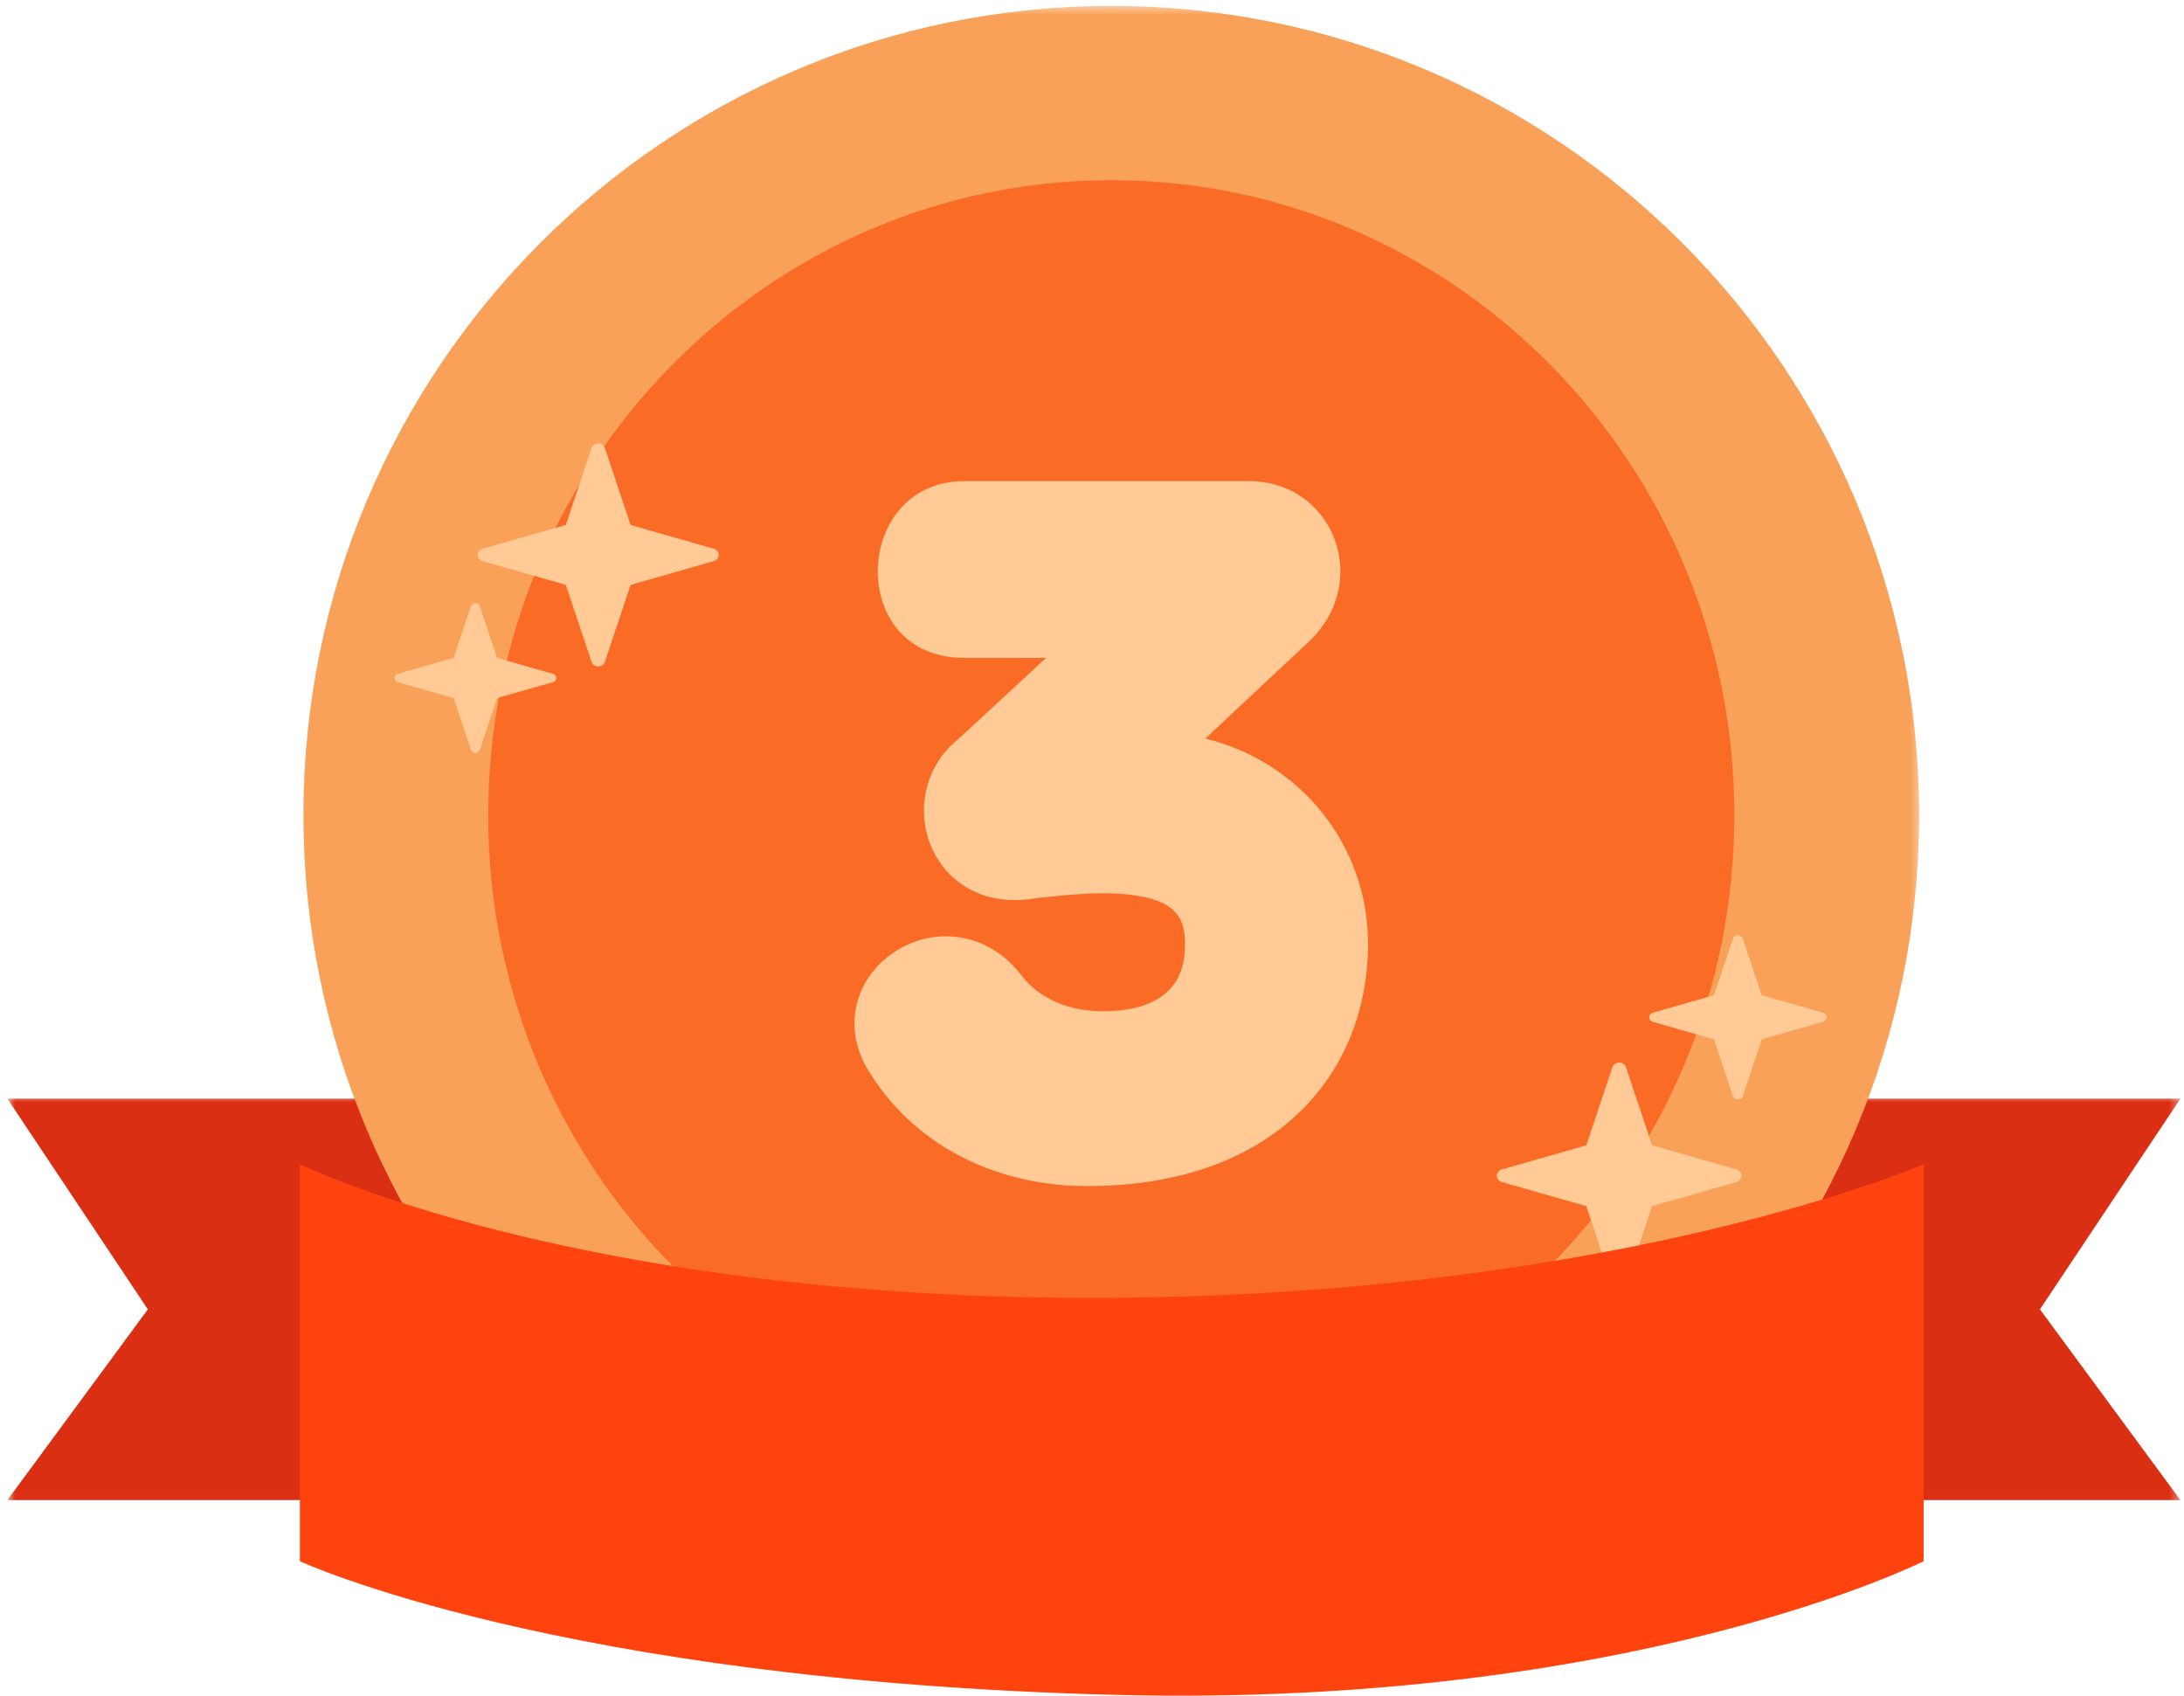 <svg width="219" height="170" viewBox="0 0 219 170" fill="none" xmlns="http://www.w3.org/2000/svg">
<mask id="mask0_331_10463" style="mask-type:luminance" maskUnits="userSpaceOnUse" x="0" y="109" width="57" height="42">
<path d="M0.734 109.702H56.386V150.992H0.734V109.702Z" fill="white"/>
</mask>
<g mask="url(#mask0_331_10463)">
<path fill-rule="evenodd" clip-rule="evenodd" d="M56.048 110.144H0.738L14.825 131.269L0.738 150.392H56.048V110.144Z" fill="#DB2F14"/>
</g>
<mask id="mask1_331_10463" style="mask-type:luminance" maskUnits="userSpaceOnUse" x="162" y="109" width="57" height="42">
<path d="M162.916 109.702H218.642V150.992H162.916V109.702Z" fill="white"/>
</mask>
<g mask="url(#mask1_331_10463)">
<path fill-rule="evenodd" clip-rule="evenodd" d="M163.332 110.144H218.642L204.555 131.269L218.642 150.392H163.332V110.144Z" fill="#DB2F14"/>
</g>
<mask id="mask2_331_10463" style="mask-type:luminance" maskUnits="userSpaceOnUse" x="29" y="0" width="164" height="164">
<path d="M29.961 0.473H192.645V163.379H29.961V0.473Z" fill="white"/>
</mask>
<g mask="url(#mask2_331_10463)">
<path fill-rule="evenodd" clip-rule="evenodd" d="M111.432 0.595C156.139 0.595 192.439 36.95 192.439 81.724C192.439 126.502 156.139 162.853 111.432 162.853C66.723 162.853 30.426 126.502 30.426 81.724C30.426 36.95 66.723 0.595 111.432 0.595Z" fill="#F9A159"/>
</g>
<path fill-rule="evenodd" clip-rule="evenodd" d="M111.432 18.066C145.913 18.066 173.91 46.592 173.91 81.725C173.91 116.86 145.913 145.386 111.432 145.386C76.949 145.386 48.955 116.86 48.955 81.725C48.955 46.592 76.949 18.066 111.432 18.066Z" fill="#FA6B25"/>
<path fill-rule="evenodd" clip-rule="evenodd" d="M59.316 44.911C59.406 44.64 59.68 44.456 59.987 44.456C60.293 44.456 60.564 44.64 60.654 44.911L63.235 52.631L71.58 55.015C71.874 55.099 72.074 55.347 72.074 55.634C72.074 55.918 71.874 56.169 71.58 56.253L63.235 58.637L60.654 66.353C60.564 66.624 60.293 66.811 59.987 66.811C59.68 66.811 59.406 66.624 59.316 66.353L56.738 58.637L48.393 56.253C48.1 56.169 47.897 55.918 47.897 55.634C47.897 55.347 48.1 55.099 48.393 55.015L56.738 52.631L59.316 44.911Z" fill="#FFCA96"/>
<path fill-rule="evenodd" clip-rule="evenodd" d="M161.681 106.992C161.774 106.718 162.049 106.527 162.361 106.527C162.671 106.527 162.949 106.718 163.042 106.992L165.658 114.824L174.126 117.243C174.423 117.327 174.626 117.582 174.626 117.873C174.626 118.16 174.423 118.414 174.126 118.502L165.658 120.921L163.042 128.75C162.949 129.027 162.671 129.214 162.361 129.214C162.049 129.214 161.774 129.027 161.681 128.75L159.065 120.921L150.597 118.502C150.297 118.414 150.094 118.16 150.094 117.873C150.094 117.582 150.297 117.327 150.597 117.243L159.065 114.824L161.681 106.992Z" fill="#FFCA96"/>
<path fill-rule="evenodd" clip-rule="evenodd" d="M47.219 60.779C47.283 60.595 47.464 60.469 47.67 60.469C47.877 60.469 48.057 60.595 48.119 60.779L49.848 65.956L55.448 67.556C55.648 67.611 55.78 67.782 55.78 67.972C55.78 68.163 55.648 68.331 55.448 68.389L49.848 69.985L48.119 75.166C48.057 75.347 47.877 75.472 47.67 75.472C47.464 75.472 47.283 75.347 47.219 75.166L45.49 69.985L39.89 68.389C39.693 68.331 39.56 68.163 39.56 67.972C39.56 67.782 39.693 67.611 39.89 67.556L45.49 65.956L47.219 60.779Z" fill="#FFCA96"/>
<path fill-rule="evenodd" clip-rule="evenodd" d="M173.771 94.098C173.839 93.898 174.039 93.763 174.265 93.763C174.49 93.763 174.69 93.898 174.758 94.098L176.655 99.776L182.797 101.53C183.013 101.592 183.158 101.776 183.158 101.989C183.158 102.195 183.013 102.379 182.797 102.443L176.655 104.195L174.758 109.876C174.69 110.076 174.49 110.211 174.265 110.211C174.039 110.211 173.839 110.076 173.771 109.876L171.874 104.195L165.732 102.443C165.516 102.379 165.371 102.195 165.371 101.989C165.371 101.776 165.516 101.592 165.732 101.53L171.874 99.776L173.771 94.098Z" fill="#FFCA96"/>
<path d="M96.021 74.166C92.012 77.379 91.663 83.179 94.528 86.847C96.37 89.211 99.537 90.844 104.015 90.031C106.967 89.727 111.112 89.205 114.534 89.895C115.992 90.189 117.325 90.663 118.108 91.769C118.605 92.473 118.834 93.405 118.834 94.598C118.834 96.615 118.305 98.118 117.321 99.163C115.708 100.879 113.128 101.379 110.573 101.379C107.35 101.379 104.302 100.244 102.438 97.802C102.438 97.798 102.434 97.795 102.431 97.792C100.234 94.94 97.405 93.84 94.744 93.869C90.912 93.908 87.386 96.398 86.163 99.844C85.341 102.166 85.463 104.95 87.347 107.756C92.215 115.353 100.531 118.911 108.989 118.911C118.463 118.911 125.415 116.079 130.034 111.763C134.812 107.298 137.179 101.198 137.179 94.598C137.179 84.769 130.434 76.385 120.87 74.04L131.376 64.208C131.402 64.182 131.425 64.16 131.45 64.137C134.518 61.063 135.012 57.114 133.783 53.956C132.531 50.727 129.463 48.234 125.212 48.234H96.679C85.483 48.234 84.776 65.957 96.679 65.957H104.896L96.018 74.169L96.021 74.166Z" fill="#FFCA96"/>
<path fill-rule="evenodd" clip-rule="evenodd" d="M192.89 116.724C192.89 116.724 162.745 129.798 111.367 130.118C58.028 130.447 30.07 116.724 30.07 116.724V156.521C30.07 156.521 55.899 168.508 111.845 169.918C163.657 171.224 192.89 156.521 192.89 156.521V116.724Z" fill="#FF430E"/>
</svg>
